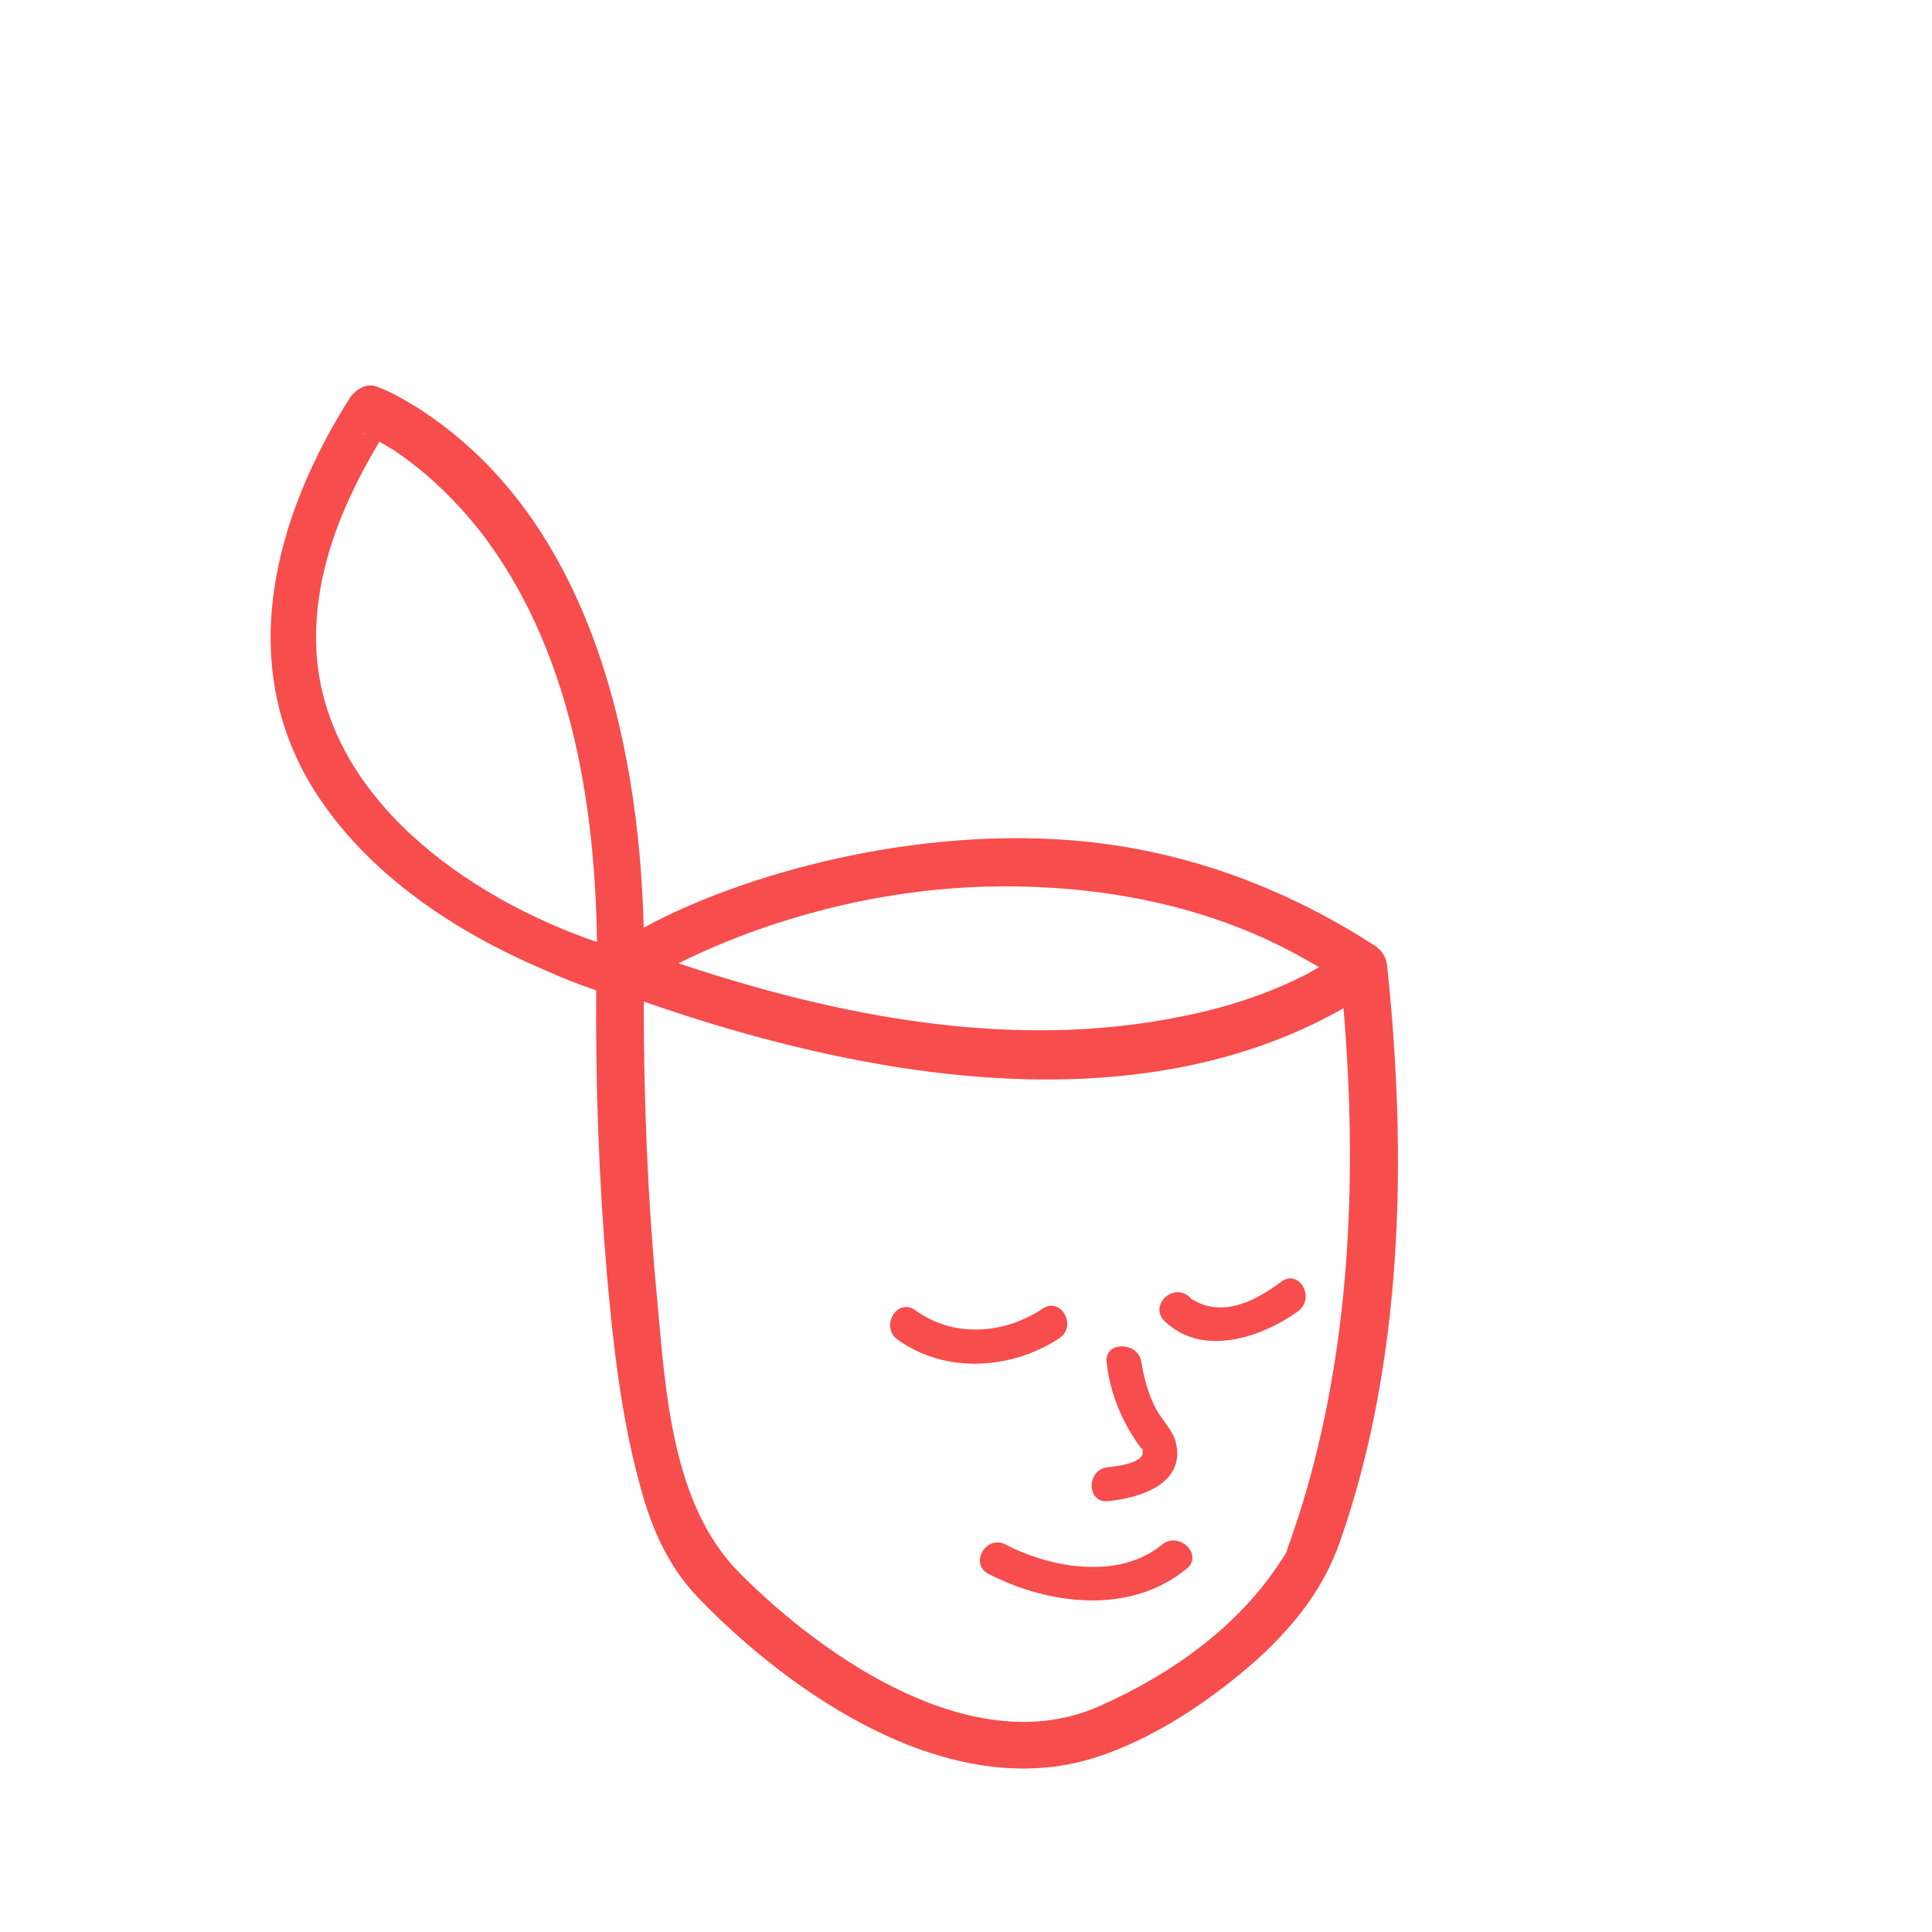 <?xml version="1.0" encoding="utf-8"?>
<!-- Generator: Adobe Illustrator 19.2.0, SVG Export Plug-In . SVG Version: 6.00 Build 0)  -->
<svg version="1.1" id="Layer_1" xmlns="http://www.w3.org/2000/svg" xmlns:xlink="http://www.w3.org/1999/xlink" x="0px" y="0px"
	 viewBox="0 0 500 500" style="enable-background:new 0 0 500 500;" xml:space="preserve">
<style type="text/css">
	.st0{fill:#F74D4D;}
</style>
<g>
	<path class="st0" d="M359,250.1c-0.1-2-1.3-4.1-3.1-5.3c-22.6-14.6-47.3-24-74-26.9c-44.7-4.8-91,8.8-115.3,22.2
		c-1.3-49.9-14.6-107-59.2-135c-3.2-1.9-6.4-3.8-9.8-5c-2.6-1.1-5.5,0.6-7,2.8c-19.5,30.7-29.9,68.7-9.3,101.6
		c13.8,21.8,36.5,36.7,59.8,46.6c4.2,1.9,8.7,3.7,13.2,5.2c-0.2,24.6,0.7,49.3,2.8,73.8c1.6,18.2,3.7,36.7,8.5,54.2
		c2.9,11,7.2,20.9,15,29.1c24.6,25.5,65.3,53.3,102.7,41.5c15.2-4.8,30.2-14.9,42-25.4c9.5-8.6,17.2-18.3,21.4-30.3
		C363.2,352.3,364.2,299.3,359,250.1z M94.7,112.4c0,0.1-0.3,0-1.1-0.5C93.9,112,94.1,112.2,94.7,112.4z M81.9,168.8
		c-1.1-19.6,6.4-38,16.3-54.5c1.8,1.1,3.4,1.9,5,3.1c7.9,5.4,15,12.5,21,20c23.1,29.9,29.8,69.3,30.3,106.4
		C120.6,232.2,84.2,206.2,81.9,168.8z M341.4,250.3c-1.1,0.5-1.9,1.1-2.8,1.6c-10.4,5.4-21.7,9-33,11.2c-43.3,8.8-88.5,0.1-130-13.8
		c10-5,43.5-20.5,87.1-19.9C307.4,230,332.7,245.3,341.4,250.3z M338,386.1c-1.3,4.4-2.7,8.7-4.2,13c-1.5,4,0,1.3-2.4,5
		c-11,17-28.6,29.4-47,37.5c-32.3,14.3-71-12.4-93-34.5c-17.8-17.9-19.2-47.9-21.4-71.6c-2.4-25.3-3.4-50.8-3.4-76.3
		c56.1,19.6,126.7,32.5,180.8,1.9c0.1-0.1,0.2-0.1,0.3-0.2C351.2,302.7,349.7,345.7,338,386.1z"/>
	<g>
		<g>
			<path class="st0" d="M232.3,346.7c12.4,8.9,29.5,7.8,41.9-0.4c4.7-3.2,0.3-10.8-4.4-7.6c-9.9,6.6-23,7.6-32.9,0.4
				C232.1,335.7,227.7,343.4,232.3,346.7L232.3,346.7z"/>
		</g>
		<g>
			<path class="st0" d="M301.4,341.9c9.8,9.5,25.2,4.2,34.6-2.6c4.5-3.4,0.2-11-4.4-7.6c-5.3,3.9-11.7,7.7-18.5,6.4
				c-1.6-0.3-2.9-0.9-4.2-1.6c-0.4-0.2-1.5-1-0.5-0.4c-0.2-0.1-0.4-0.3-0.5-0.4C303.5,331.7,297.3,338,301.4,341.9L301.4,341.9z"/>
		</g>
		<g>
			<path class="st0" d="M286.4,352.6c0.9,8.3,4.2,15.9,9.2,22.6c-0.3-0.4,0.2-0.9,0.1,0.4c0-0.2,0,0.8,0,0.9c-1.2,2.2-6,2.9-8.9,3.2
				c-5.7,0.5-5.7,9.4,0,8.8c8-0.8,19.8-4.3,17.6-14.8c-0.7-3.5-3.5-5.9-5.2-9c-1.4-2.7-2.4-5.6-3.1-8.6c-0.3-1-0.4-1.9-0.6-3
				s-0.1-0.2-0.1-0.5C294.7,347.1,285.7,347,286.4,352.6L286.4,352.6z"/>
		</g>
		<g>
			<path class="st0" d="M255.8,407.3c15.9,8.2,36.8,10.6,51.3-1.3c4.4-3.6-1.9-9.8-6.3-6.3c-11.1,9.2-28.7,6.2-40.6,0
				C255.2,397.1,250.8,404.7,255.8,407.3L255.8,407.3z"/>
		</g>
	</g>
</g>
<g>
	<g>
		<g>
		</g>
		<g>
		</g>
		<g>
		</g>
		<g>
		</g>
	</g>
</g>
</svg>
